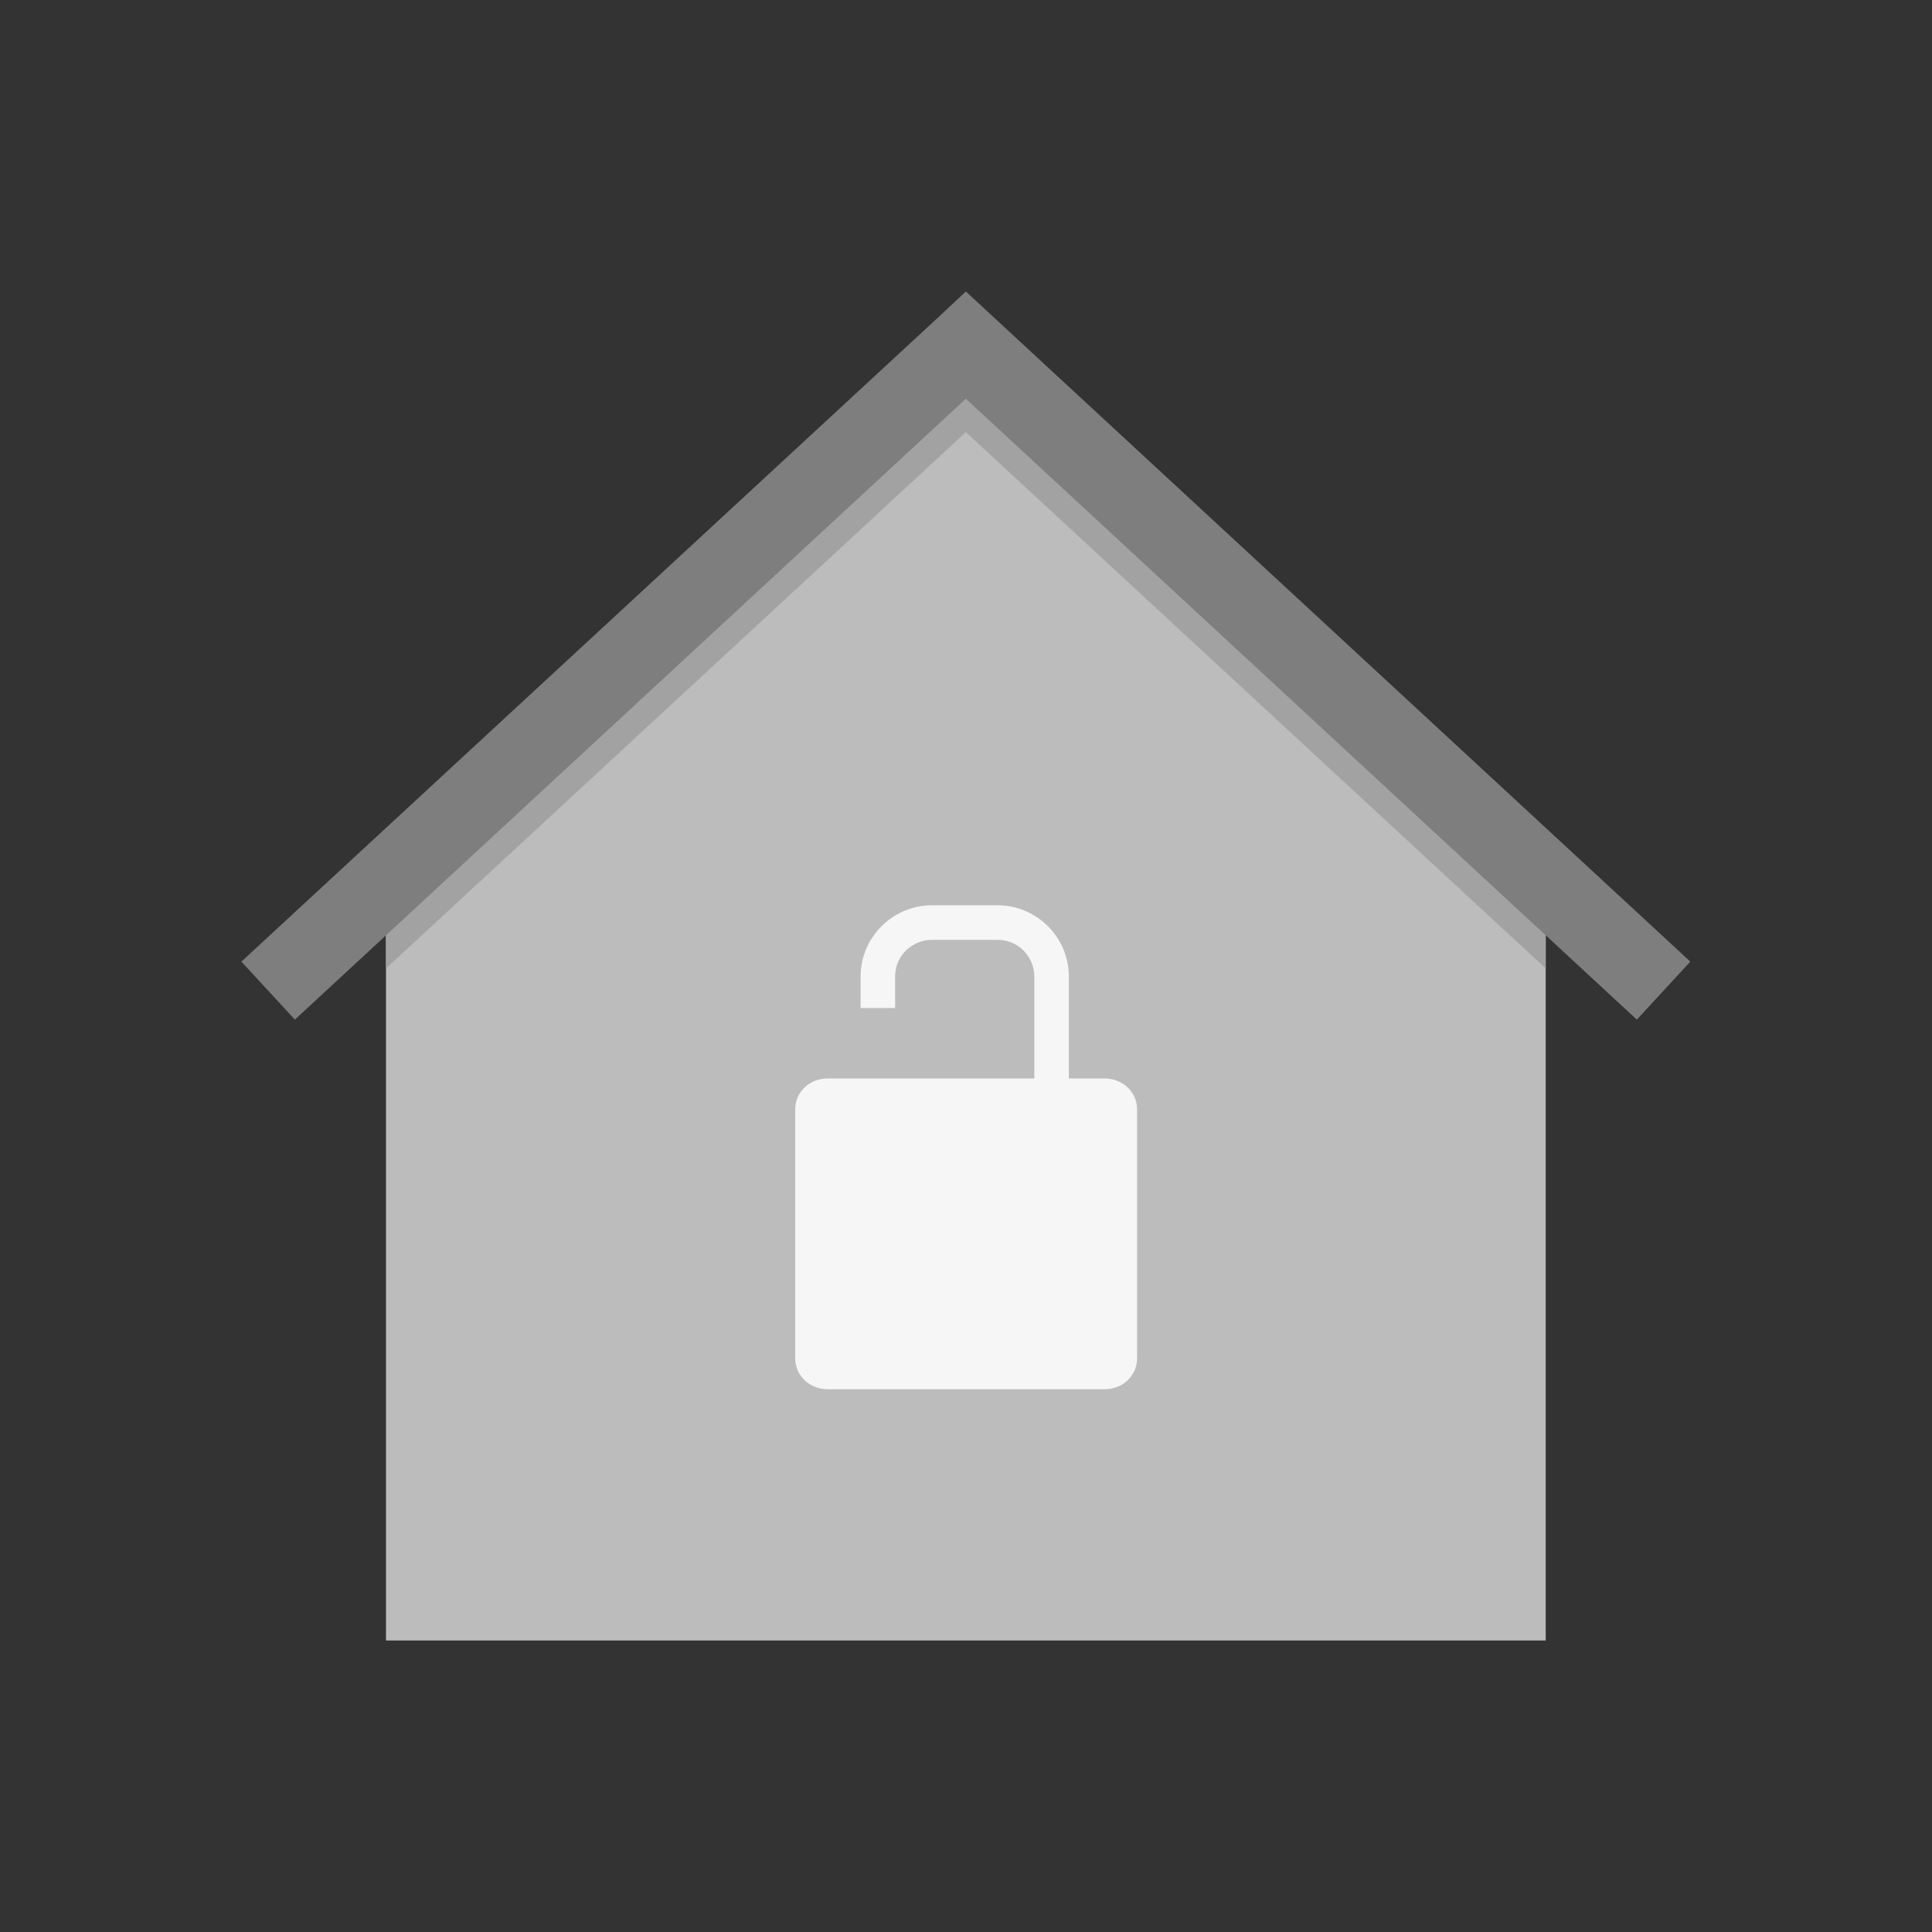 <?xml version="1.0" encoding="UTF-8"?>
<!DOCTYPE svg PUBLIC "-//W3C//DTD SVG 1.1//EN" "http://www.w3.org/Graphics/SVG/1.1/DTD/svg11.dtd">
<!-- Creator: CorelDRAW -->
<svg xmlns="http://www.w3.org/2000/svg" xml:space="preserve" width="6.827in" height="6.827in" style="shape-rendering:geometricPrecision; text-rendering:geometricPrecision; image-rendering:optimizeQuality; fill-rule:evenodd; clip-rule:evenodd"
viewBox="0 0 6.827 6.827"
 xmlns:xlink="http://www.w3.org/1999/xlink">
 <rect x="0" y="0" width="6.827" height="6.827" fill="#333333" stroke="none"/>
 <defs>
  <style type="text/css">
   <![CDATA[
    .fil4 {fill:none}
    .fil1 {fill:#A2A2A2}
    .fil0 {fill:#BCBCBC}
    .fil3 {fill:#F6F6F6}
    .fil2 {fill:#7E7E7E;fill-rule:nonzero}
   ]]>
  </style>
 </defs>
 <g id="Layer_x0020_1">
  <g id="_275852712">
   <g>
    <polygon id="_275853672" class="fil0" points="1.364,3.043 3.413,1.22 5.462,3.115 5.462,5.797 1.364,5.797 "/>
    <g>
     <polygon id="_275853576" class="fil1" points="1.368,3.04 3.413,1.22 5.462,3.115 5.462,3.422 3.413,1.527 1.364,3.422 1.364,3.043 "/>
     <polygon id="_275853336" class="fil2" points="0.853,3.398 3.319,1.118 3.413,1.03 3.508,1.118 5.973,3.398 5.784,3.603 3.413,1.409 1.042,3.603 "/>
    </g>
   </g>
   <path id="_275852928" class="fil3" d="M3.041 3.562l0 -0.111c0,-0.069 0.028,-0.132 0.074,-0.178 0.046,-0.046 0.109,-0.074 0.178,-0.074l0.232 0c0.069,0 0.132,0.028 0.178,0.074 0.046,0.046 0.074,0.109 0.074,0.178l0 0.36 0.127 0c0.03,0 0.057,0.011 0.078,0.029 0.022,0.02 0.036,0.048 0.036,0.079l0 0.882c0,0.031 -0.014,0.059 -0.036,0.079 -0.02,0.018 -0.048,0.029 -0.078,0.029l-0.98 0c-0.03,0 -0.057,-0.011 -0.078,-0.029 -0.022,-0.02 -0.036,-0.048 -0.036,-0.079l0 -0.882c0,-0.031 0.014,-0.059 0.036,-0.079 0.02,-0.018 0.048,-0.029 0.078,-0.029l0.731 0 0 -0.36c0,-0.036 -0.015,-0.068 -0.038,-0.092 -0.024,-0.024 -0.056,-0.038 -0.092,-0.038l-0.232 0c-0.036,0 -0.068,0.015 -0.092,0.038 -0.024,0.024 -0.038,0.056 -0.038,0.092l0 0.111 -0.122 0z"/>
  </g>
  <g id="_275853216">
   <rect id="_275852880" class="fil4" width="6.827" height="6.827"/>
   <rect id="_275853312" class="fil4" x="0.853" y="0.853" width="5.12" height="5.12"/>
  </g>
 </g>
</svg>
